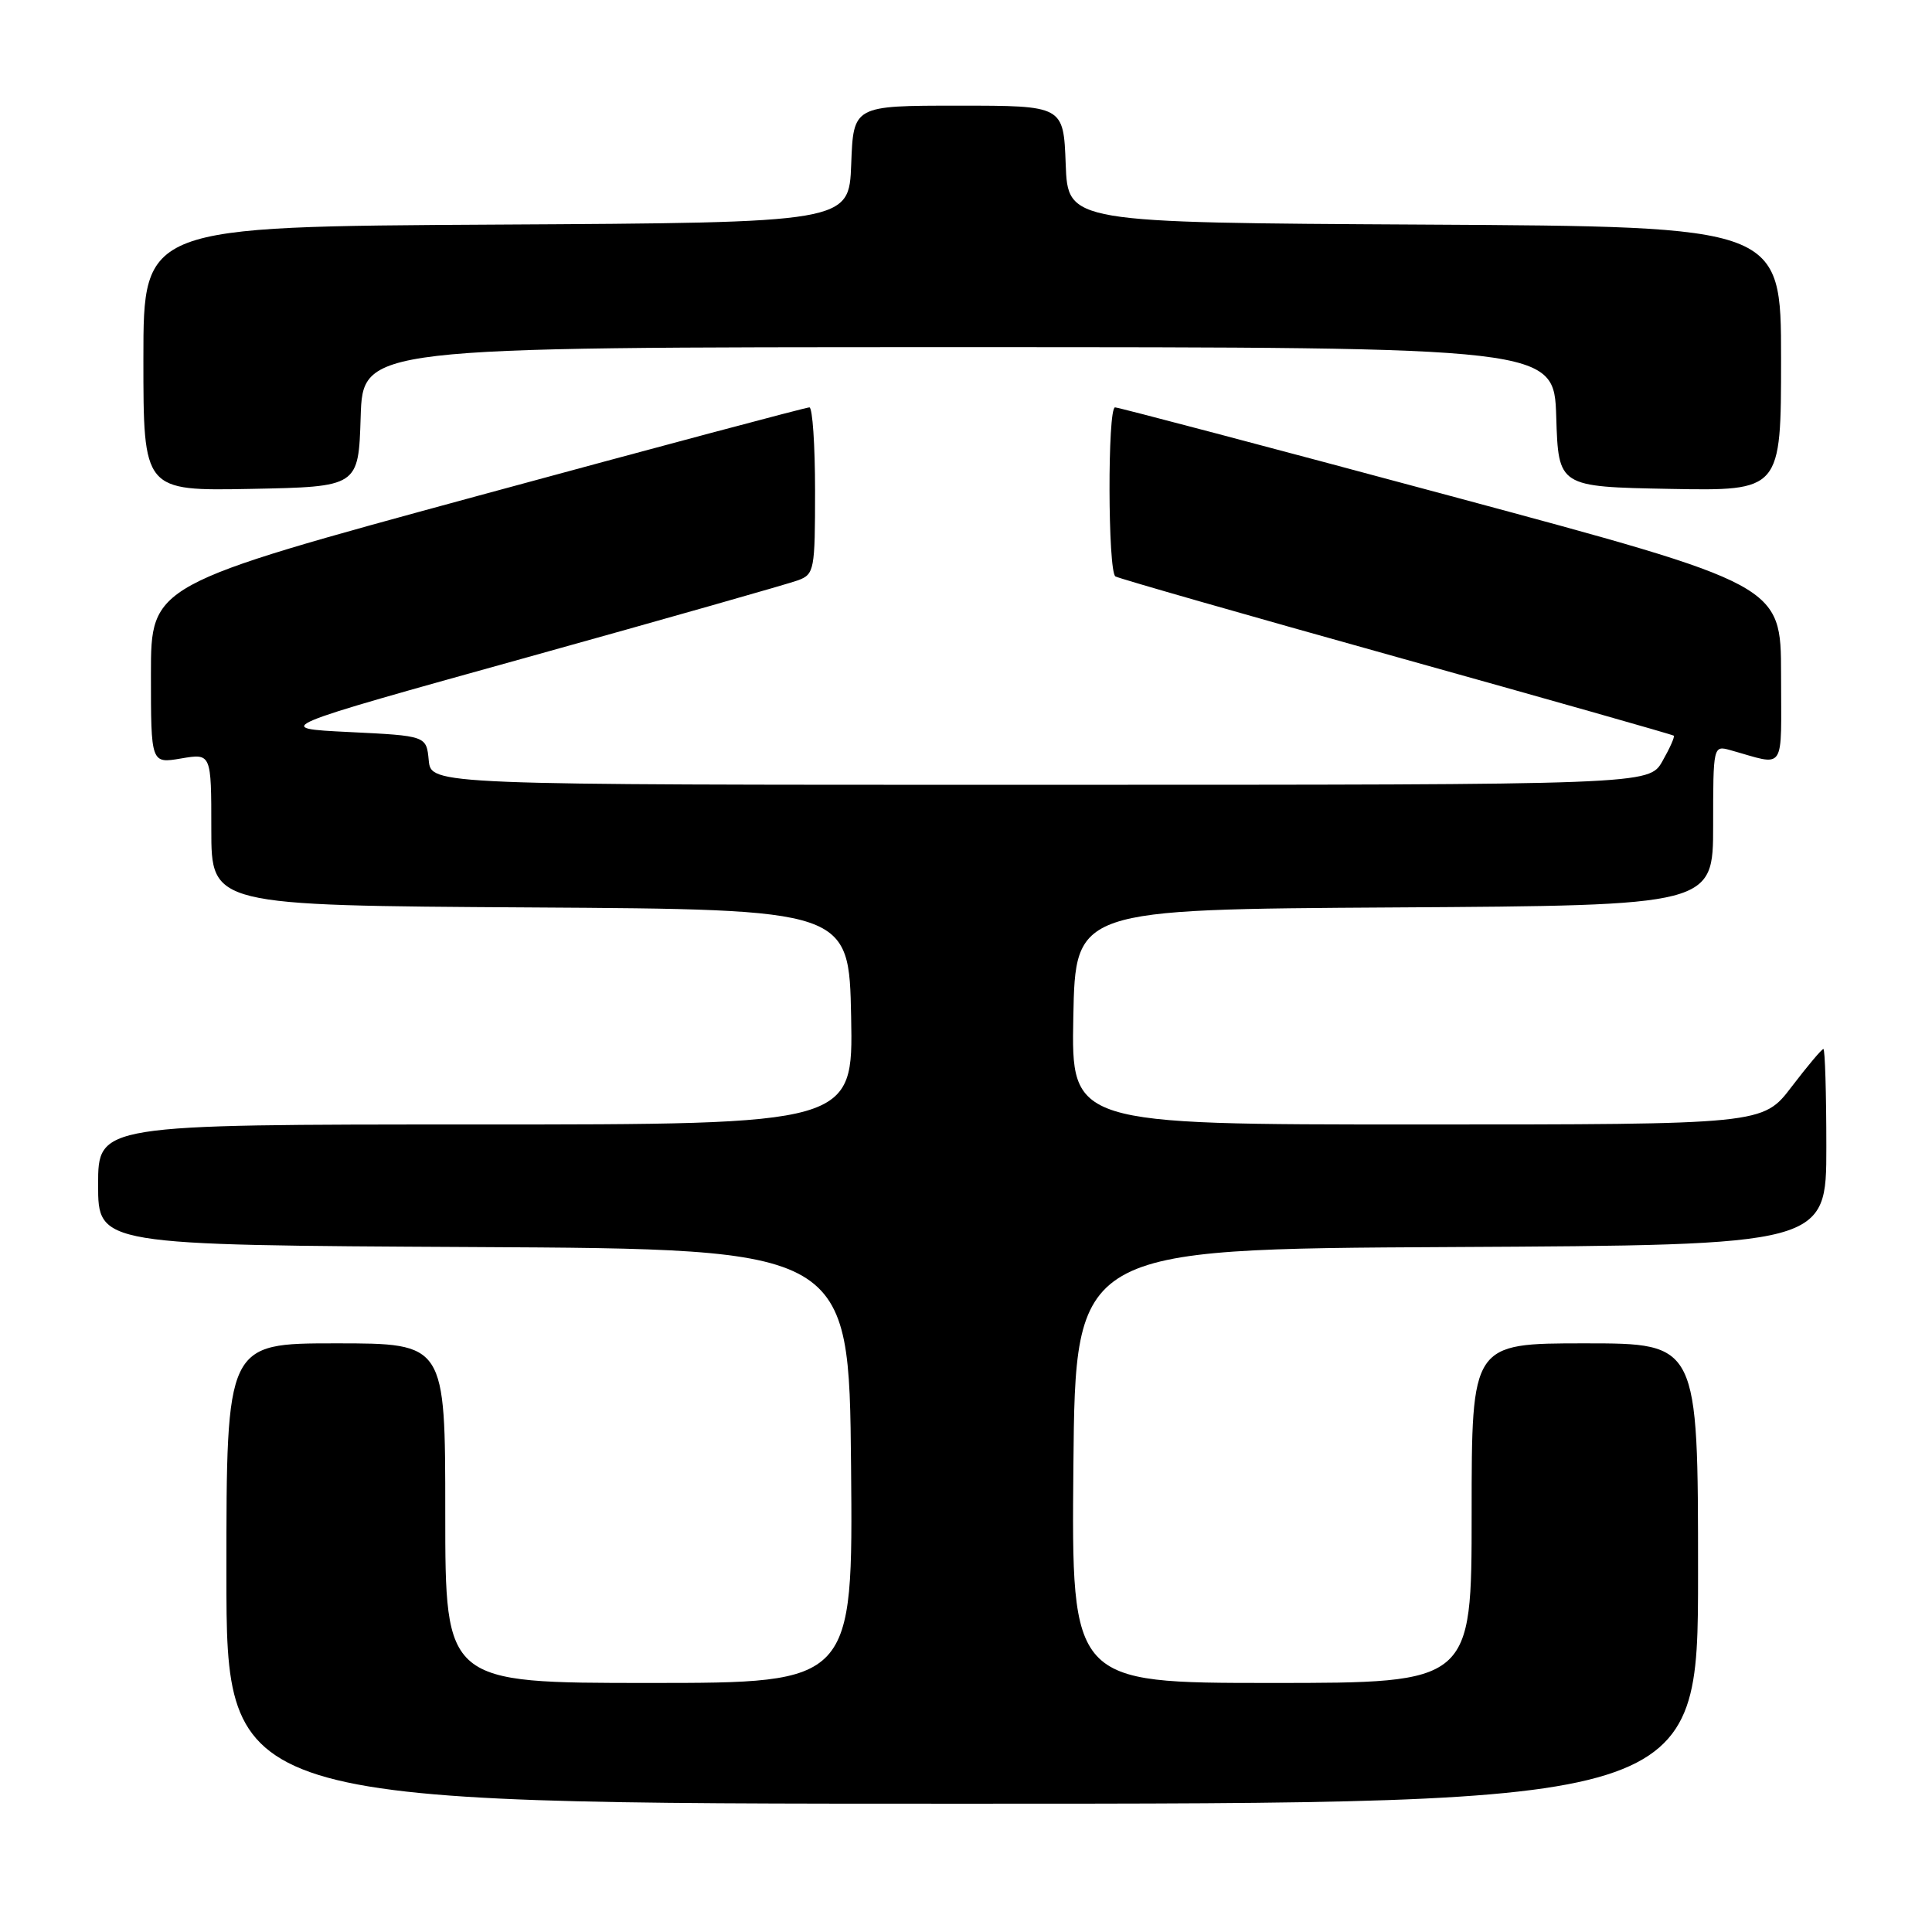 <?xml version="1.0" encoding="UTF-8" standalone="no"?>
<!DOCTYPE svg PUBLIC "-//W3C//DTD SVG 1.1//EN" "http://www.w3.org/Graphics/SVG/1.1/DTD/svg11.dtd" >
<svg xmlns="http://www.w3.org/2000/svg" xmlns:xlink="http://www.w3.org/1999/xlink" version="1.1" viewBox="0 0 256 256">
 <g >
 <path fill="currentColor"
d=" M 225.00 208.50 C 225.00 178.00 225.00 178.00 210.00 178.00 C 195.00 178.00 195.00 178.00 195.00 200.50 C 195.00 223.00 195.00 223.00 168.48 223.00 C 141.97 223.00 141.97 223.00 142.23 194.25 C 142.50 165.50 142.50 165.50 192.25 165.24 C 242.00 164.98 242.00 164.98 242.00 151.99 C 242.00 144.85 241.82 139.00 241.61 139.00 C 241.39 139.00 239.50 141.25 237.40 144.00 C 233.59 149.00 233.59 149.00 187.77 149.00 C 141.95 149.00 141.95 149.00 142.22 134.75 C 142.50 120.50 142.50 120.50 184.75 120.24 C 227.00 119.98 227.00 119.98 227.00 109.37 C 227.00 98.86 227.02 98.77 229.25 99.39 C 236.75 101.47 236.00 102.59 236.00 89.36 C 235.99 77.50 235.99 77.50 192.25 65.73 C 168.19 59.26 148.16 53.97 147.75 53.98 C 146.74 54.01 146.79 75.75 147.80 76.38 C 148.24 76.65 165.00 81.45 185.05 87.05 C 205.10 92.65 221.63 97.34 221.78 97.48 C 221.94 97.62 221.26 99.14 220.28 100.86 C 218.50 103.99 218.50 103.99 137.81 103.99 C 57.13 104.00 57.13 104.00 56.81 100.75 C 56.50 97.50 56.50 97.50 46.28 97.00 C 36.05 96.50 36.05 96.50 69.78 87.12 C 88.32 81.96 104.51 77.35 105.75 76.89 C 107.90 76.09 108.00 75.54 108.00 65.02 C 108.00 58.96 107.66 53.99 107.25 53.98 C 106.84 53.97 87.04 59.25 63.25 65.72 C 20.00 77.49 20.00 77.49 20.00 89.33 C 20.00 101.18 20.00 101.18 24.00 100.50 C 28.00 99.82 28.00 99.82 28.00 109.90 C 28.00 119.98 28.00 119.98 70.25 120.24 C 112.50 120.50 112.50 120.50 112.78 134.75 C 113.05 149.00 113.05 149.00 63.03 149.00 C 13.00 149.00 13.00 149.00 13.00 156.99 C 13.00 164.98 13.00 164.98 62.75 165.24 C 112.50 165.50 112.50 165.50 112.77 194.25 C 113.03 223.00 113.03 223.00 86.02 223.00 C 59.00 223.00 59.00 223.00 59.00 200.50 C 59.00 178.00 59.00 178.00 44.50 178.00 C 30.00 178.00 30.00 178.00 30.00 208.50 C 30.00 239.00 30.00 239.00 127.50 239.00 C 225.00 239.00 225.00 239.00 225.00 208.50 Z  M 47.79 55.25 C 48.08 46.00 48.08 46.00 127.00 46.00 C 205.92 46.00 205.92 46.00 206.21 55.25 C 206.50 64.50 206.50 64.50 221.25 64.78 C 236.00 65.05 236.00 65.05 236.00 47.54 C 236.00 30.02 236.00 30.02 188.75 29.76 C 141.50 29.50 141.50 29.50 141.21 21.75 C 140.92 14.00 140.92 14.00 127.00 14.00 C 113.08 14.00 113.08 14.00 112.79 21.75 C 112.50 29.50 112.50 29.50 65.75 29.76 C 19.00 30.02 19.00 30.02 19.00 47.54 C 19.00 65.05 19.00 65.05 33.25 64.78 C 47.50 64.50 47.50 64.50 47.79 55.25 Z "/>
</g>
</svg>